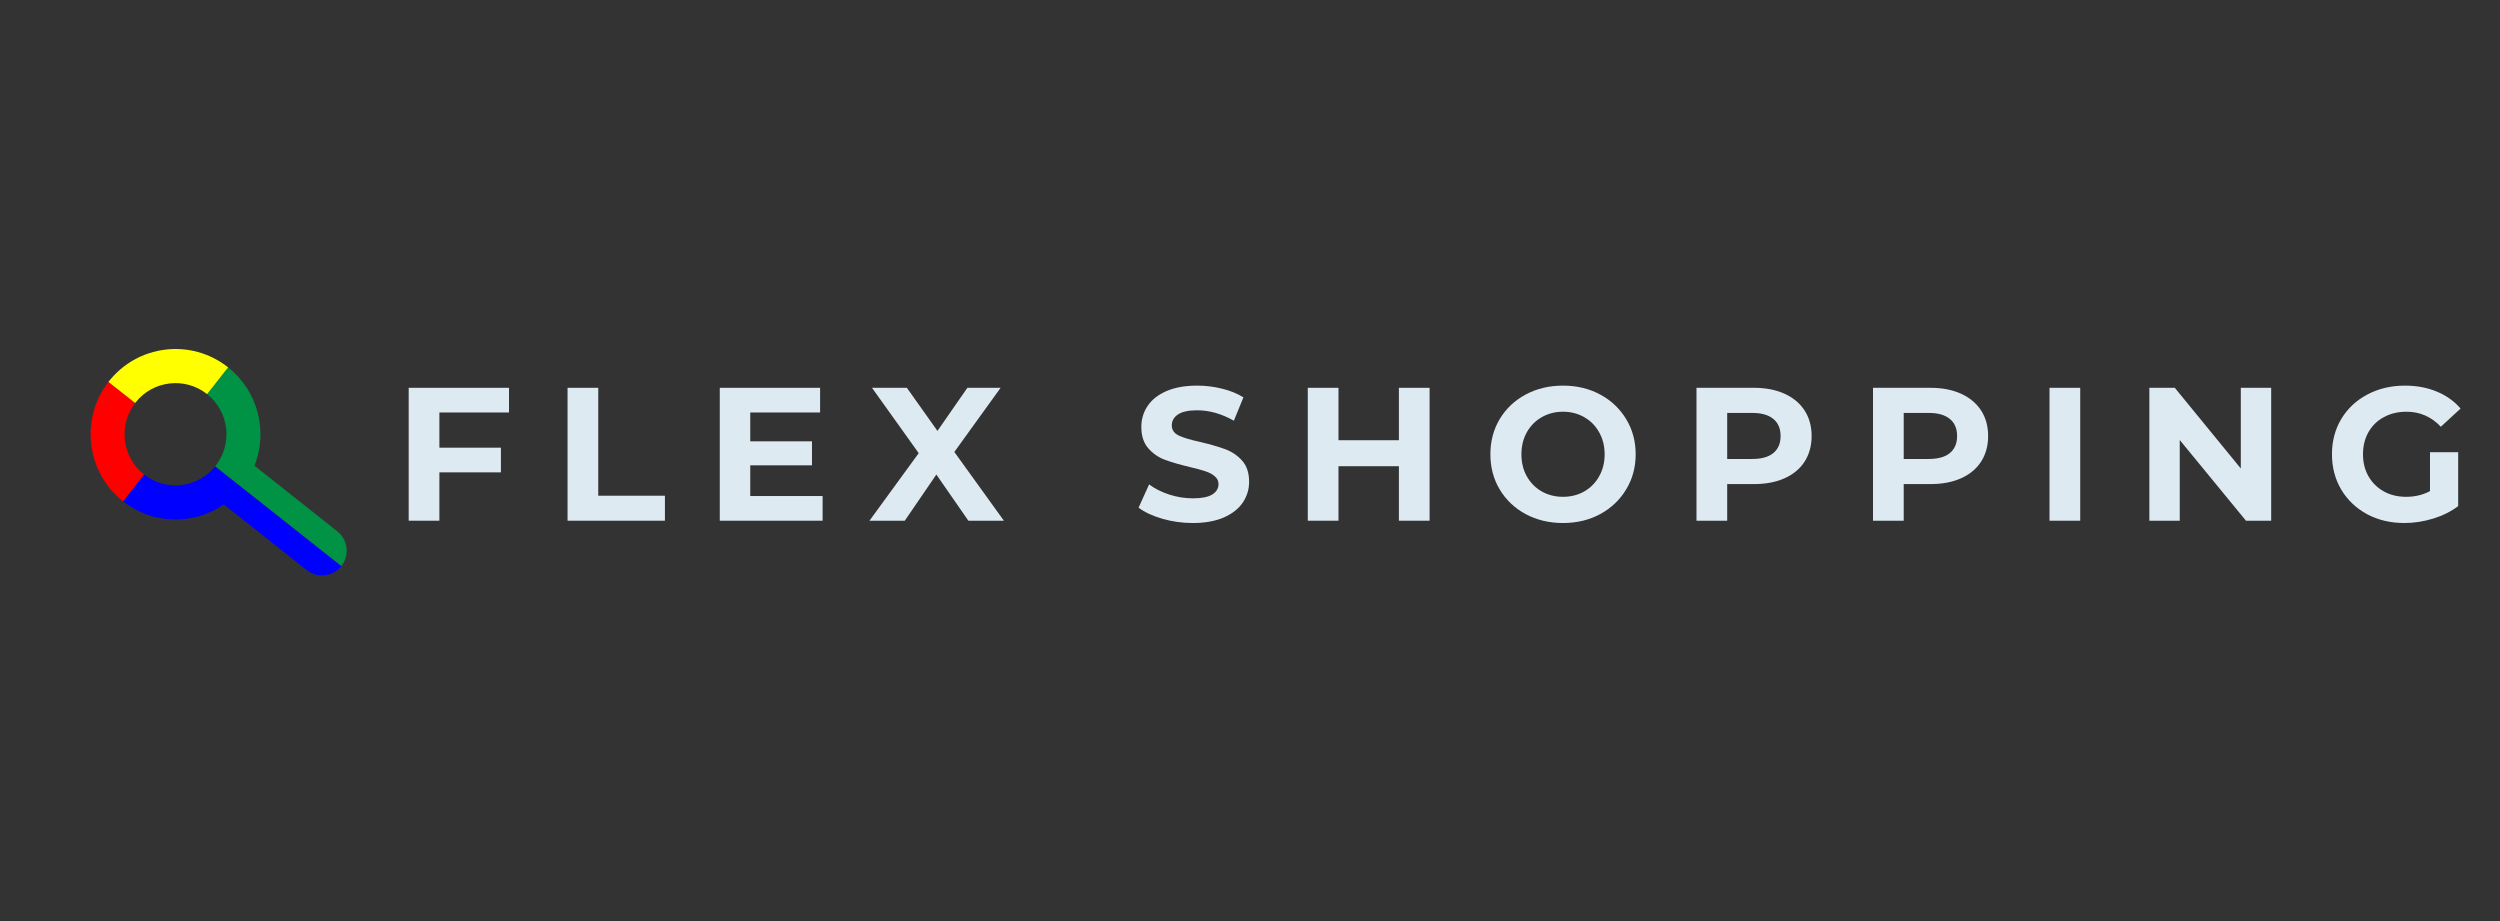 <svg xmlns="http://www.w3.org/2000/svg" xmlns:xlink="http://www.w3.org/1999/xlink" width="475" zoomAndPan="magnify" viewBox="0 0 356.25 131.25" height="175" preserveAspectRatio="xMidYMid meet" version="1.0"><rect x="0" y="0" width="356.25" height="131.25" fill="#333333" stroke="none"/><defs><g/><clipPath id="1f55cb7d19"><path d="M 17 66 L 49 66 L 49 82.461 L 17 82.461 Z M 17 66 " clip-rule="nonzero"/></clipPath><clipPath id="66c8347740"><path d="M 29 52 L 49.406 52 L 49.406 81 L 29 81 Z M 29 52 " clip-rule="nonzero"/></clipPath></defs><g clip-path="url(#1f55cb7d19)"><path fill="#0000ff" d="M 48.648 80.66 C 47.445 82.191 45.238 82.449 43.715 81.246 L 31.891 71.883 C 27.637 74.832 21.805 74.809 17.531 71.438 L 20.527 67.621 C 23.656 70.086 28.18 69.559 30.668 66.449 Z M 48.648 80.66 " fill-opacity="1" fill-rule="nonzero"/></g><g clip-path="url(#66c8347740)"><path fill="#009245" d="M 49.402 78.48 C 49.402 79.242 49.156 80.012 48.648 80.66 L 30.668 66.449 C 30.684 66.434 30.699 66.414 30.711 66.398 C 33.195 63.238 32.656 58.66 29.512 56.164 L 32.508 52.348 C 36.812 55.754 38.191 61.504 36.266 66.367 L 48.066 75.711 C 48.945 76.406 49.402 77.438 49.402 78.48 Z M 49.402 78.48 " fill-opacity="1" fill-rule="nonzero"/></g><path fill="#ff0000" d="M 20.527 67.621 L 17.531 71.438 C 12.309 67.324 11.375 59.68 15.453 54.422 L 19.258 57.43 C 16.828 60.59 17.379 65.129 20.508 67.605 C 20.512 67.609 20.52 67.617 20.527 67.621 Z M 20.527 67.621 " fill-opacity="1" fill-rule="nonzero"/><path fill="#ffff00" d="M 32.508 52.348 L 29.512 56.164 C 29.512 56.164 29.508 56.164 29.508 56.16 C 26.359 53.668 21.789 54.207 19.305 57.367 C 19.289 57.391 19.273 57.41 19.258 57.43 L 15.453 54.422 C 19.582 49.098 27.238 48.172 32.508 52.348 Z M 32.508 52.348 " fill-opacity="1" fill-rule="nonzero"/><g fill="#deeaf1" fill-opacity="1"><g transform="translate(55.988, 74.201)"><g><path d="M 6.625 -15.422 L 6.625 -10.406 L 15.391 -10.406 L 15.391 -6.891 L 6.625 -6.891 L 6.625 0 L 2.25 0 L 2.25 -18.938 L 16.547 -18.938 L 16.547 -15.422 Z M 6.625 -15.422 "/></g></g></g><g fill="#deeaf1" fill-opacity="1"><g transform="translate(78.626, 74.201)"><g><path d="M 2.25 -18.938 L 6.625 -18.938 L 6.625 -3.562 L 16.125 -3.562 L 16.125 0 L 2.25 0 Z M 2.25 -18.938 "/></g></g></g><g fill="#deeaf1" fill-opacity="1"><g transform="translate(100.317, 74.201)"><g><path d="M 16.906 -3.516 L 16.906 0 L 2.25 0 L 2.25 -18.938 L 16.547 -18.938 L 16.547 -15.422 L 6.594 -15.422 L 6.594 -11.312 L 15.391 -11.312 L 15.391 -7.891 L 6.594 -7.891 L 6.594 -3.516 Z M 16.906 -3.516 "/></g></g></g><g fill="#deeaf1" fill-opacity="1"><g transform="translate(123.821, 74.201)"><g><path d="M 14.172 0 L 9.609 -6.578 L 5.109 0 L 0.078 0 L 7.094 -9.625 L 0.438 -18.938 L 5.406 -18.938 L 9.766 -12.797 L 14.031 -18.938 L 18.766 -18.938 L 12.172 -9.797 L 19.234 0 Z M 14.172 0 "/></g></g></g><g fill="#deeaf1" fill-opacity="1"><g transform="translate(148.488, 74.201)"><g/></g></g><g fill="#deeaf1" fill-opacity="1"><g transform="translate(161.498, 74.201)"><g><path d="M 8.469 0.328 C 6.969 0.328 5.52 0.125 4.125 -0.281 C 2.727 -0.688 1.602 -1.211 0.75 -1.859 L 2.25 -5.172 C 3.062 -4.566 4.023 -4.082 5.141 -3.719 C 6.254 -3.363 7.375 -3.188 8.5 -3.188 C 9.738 -3.188 10.656 -3.367 11.25 -3.734 C 11.844 -4.109 12.141 -4.602 12.141 -5.219 C 12.141 -5.664 11.961 -6.035 11.609 -6.328 C 11.266 -6.629 10.816 -6.867 10.266 -7.047 C 9.711 -7.234 8.969 -7.438 8.031 -7.656 C 6.594 -8 5.41 -8.344 4.484 -8.688 C 3.566 -9.031 2.781 -9.578 2.125 -10.328 C 1.469 -11.086 1.141 -12.098 1.141 -13.359 C 1.141 -14.461 1.438 -15.457 2.031 -16.344 C 2.625 -17.238 3.52 -17.945 4.719 -18.469 C 5.914 -18.988 7.379 -19.25 9.109 -19.25 C 10.316 -19.25 11.5 -19.102 12.656 -18.812 C 13.812 -18.531 14.82 -18.117 15.688 -17.578 L 14.328 -14.25 C 12.586 -15.238 10.844 -15.734 9.094 -15.734 C 7.863 -15.734 6.953 -15.535 6.359 -15.141 C 5.773 -14.742 5.484 -14.223 5.484 -13.578 C 5.484 -12.93 5.82 -12.445 6.5 -12.125 C 7.176 -11.812 8.211 -11.504 9.609 -11.203 C 11.047 -10.859 12.223 -10.516 13.141 -10.172 C 14.066 -9.828 14.859 -9.285 15.516 -8.547 C 16.172 -7.805 16.5 -6.805 16.5 -5.547 C 16.5 -4.461 16.195 -3.473 15.594 -2.578 C 14.988 -1.691 14.082 -0.984 12.875 -0.453 C 11.664 0.066 10.195 0.328 8.469 0.328 Z M 8.469 0.328 "/></g></g></g><g fill="#deeaf1" fill-opacity="1"><g transform="translate(184.109, 74.201)"><g><path d="M 19.609 -18.938 L 19.609 0 L 15.234 0 L 15.234 -7.766 L 6.625 -7.766 L 6.625 0 L 2.25 0 L 2.25 -18.938 L 6.625 -18.938 L 6.625 -11.469 L 15.234 -11.469 L 15.234 -18.938 Z M 19.609 -18.938 "/></g></g></g><g fill="#deeaf1" fill-opacity="1"><g transform="translate(211.318, 74.201)"><g><path d="M 11.406 0.328 C 9.445 0.328 7.676 -0.094 6.094 -0.938 C 4.52 -1.789 3.285 -2.961 2.391 -4.453 C 1.504 -5.941 1.062 -7.613 1.062 -9.469 C 1.062 -11.32 1.504 -12.992 2.391 -14.484 C 3.285 -15.973 4.52 -17.141 6.094 -17.984 C 7.676 -18.828 9.445 -19.25 11.406 -19.25 C 13.375 -19.25 15.141 -18.828 16.703 -17.984 C 18.273 -17.141 19.508 -15.973 20.406 -14.484 C 21.312 -12.992 21.766 -11.32 21.766 -9.469 C 21.766 -7.613 21.312 -5.941 20.406 -4.453 C 19.508 -2.961 18.273 -1.789 16.703 -0.938 C 15.141 -0.094 13.375 0.328 11.406 0.328 Z M 11.406 -3.406 C 12.531 -3.406 13.539 -3.66 14.438 -4.172 C 15.344 -4.691 16.051 -5.41 16.562 -6.328 C 17.082 -7.242 17.344 -8.289 17.344 -9.469 C 17.344 -10.633 17.082 -11.676 16.562 -12.594 C 16.051 -13.52 15.344 -14.238 14.438 -14.75 C 13.539 -15.27 12.531 -15.531 11.406 -15.531 C 10.289 -15.531 9.281 -15.27 8.375 -14.75 C 7.477 -14.238 6.77 -13.52 6.25 -12.594 C 5.738 -11.676 5.484 -10.633 5.484 -9.469 C 5.484 -8.289 5.738 -7.242 6.25 -6.328 C 6.77 -5.41 7.477 -4.691 8.375 -4.172 C 9.281 -3.66 10.289 -3.406 11.406 -3.406 Z M 11.406 -3.406 "/></g></g></g><g fill="#deeaf1" fill-opacity="1"><g transform="translate(239.5, 74.201)"><g><path d="M 10.438 -18.938 C 12.113 -18.938 13.566 -18.656 14.797 -18.094 C 16.035 -17.531 16.988 -16.734 17.656 -15.703 C 18.32 -14.68 18.656 -13.469 18.656 -12.062 C 18.656 -10.676 18.32 -9.461 17.656 -8.422 C 16.988 -7.391 16.035 -6.598 14.797 -6.047 C 13.566 -5.492 12.113 -5.219 10.438 -5.219 L 6.625 -5.219 L 6.625 0 L 2.25 0 L 2.25 -18.938 Z M 10.203 -8.797 C 11.516 -8.797 12.516 -9.078 13.203 -9.641 C 13.891 -10.211 14.234 -11.02 14.234 -12.062 C 14.234 -13.125 13.891 -13.938 13.203 -14.5 C 12.516 -15.07 11.516 -15.359 10.203 -15.359 L 6.625 -15.359 L 6.625 -8.797 Z M 10.203 -8.797 "/></g></g></g><g fill="#deeaf1" fill-opacity="1"><g transform="translate(264.653, 74.201)"><g><path d="M 10.438 -18.938 C 12.113 -18.938 13.566 -18.656 14.797 -18.094 C 16.035 -17.531 16.988 -16.734 17.656 -15.703 C 18.32 -14.68 18.656 -13.469 18.656 -12.062 C 18.656 -10.676 18.32 -9.461 17.656 -8.422 C 16.988 -7.391 16.035 -6.598 14.797 -6.047 C 13.566 -5.492 12.113 -5.219 10.438 -5.219 L 6.625 -5.219 L 6.625 0 L 2.25 0 L 2.25 -18.938 Z M 10.203 -8.797 C 11.516 -8.797 12.516 -9.078 13.203 -9.641 C 13.891 -10.211 14.234 -11.02 14.234 -12.062 C 14.234 -13.125 13.891 -13.938 13.203 -14.5 C 12.516 -15.07 11.516 -15.359 10.203 -15.359 L 6.625 -15.359 L 6.625 -8.797 Z M 10.203 -8.797 "/></g></g></g><g fill="#deeaf1" fill-opacity="1"><g transform="translate(289.807, 74.201)"><g><path d="M 2.25 -18.938 L 6.625 -18.938 L 6.625 0 L 2.25 0 Z M 2.25 -18.938 "/></g></g></g><g fill="#deeaf1" fill-opacity="1"><g transform="translate(304.034, 74.201)"><g><path d="M 19.609 -18.938 L 19.609 0 L 16.016 0 L 6.578 -11.5 L 6.578 0 L 2.25 0 L 2.25 -18.938 L 5.875 -18.938 L 15.281 -7.438 L 15.281 -18.938 Z M 19.609 -18.938 "/></g></g></g><g fill="#deeaf1" fill-opacity="1"><g transform="translate(331.243, 74.201)"><g><path d="M 15.031 -9.766 L 19.047 -9.766 L 19.047 -2.078 C 18.016 -1.305 16.82 -0.711 15.469 -0.297 C 14.113 0.117 12.754 0.328 11.391 0.328 C 9.422 0.328 7.648 -0.086 6.078 -0.922 C 4.516 -1.766 3.285 -2.93 2.391 -4.422 C 1.504 -5.91 1.062 -7.594 1.062 -9.469 C 1.062 -11.344 1.504 -13.02 2.391 -14.5 C 3.285 -15.988 4.523 -17.148 6.109 -17.984 C 7.703 -18.828 9.488 -19.25 11.469 -19.25 C 13.125 -19.25 14.629 -18.969 15.984 -18.406 C 17.336 -17.852 18.473 -17.047 19.391 -15.984 L 16.578 -13.391 C 15.223 -14.816 13.594 -15.531 11.688 -15.531 C 10.477 -15.531 9.406 -15.273 8.469 -14.766 C 7.531 -14.266 6.797 -13.551 6.266 -12.625 C 5.742 -11.707 5.484 -10.656 5.484 -9.469 C 5.484 -8.289 5.742 -7.242 6.266 -6.328 C 6.797 -5.41 7.523 -4.691 8.453 -4.172 C 9.379 -3.66 10.438 -3.406 11.625 -3.406 C 12.895 -3.406 14.031 -3.676 15.031 -4.219 Z M 15.031 -9.766 "/></g></g></g></svg>